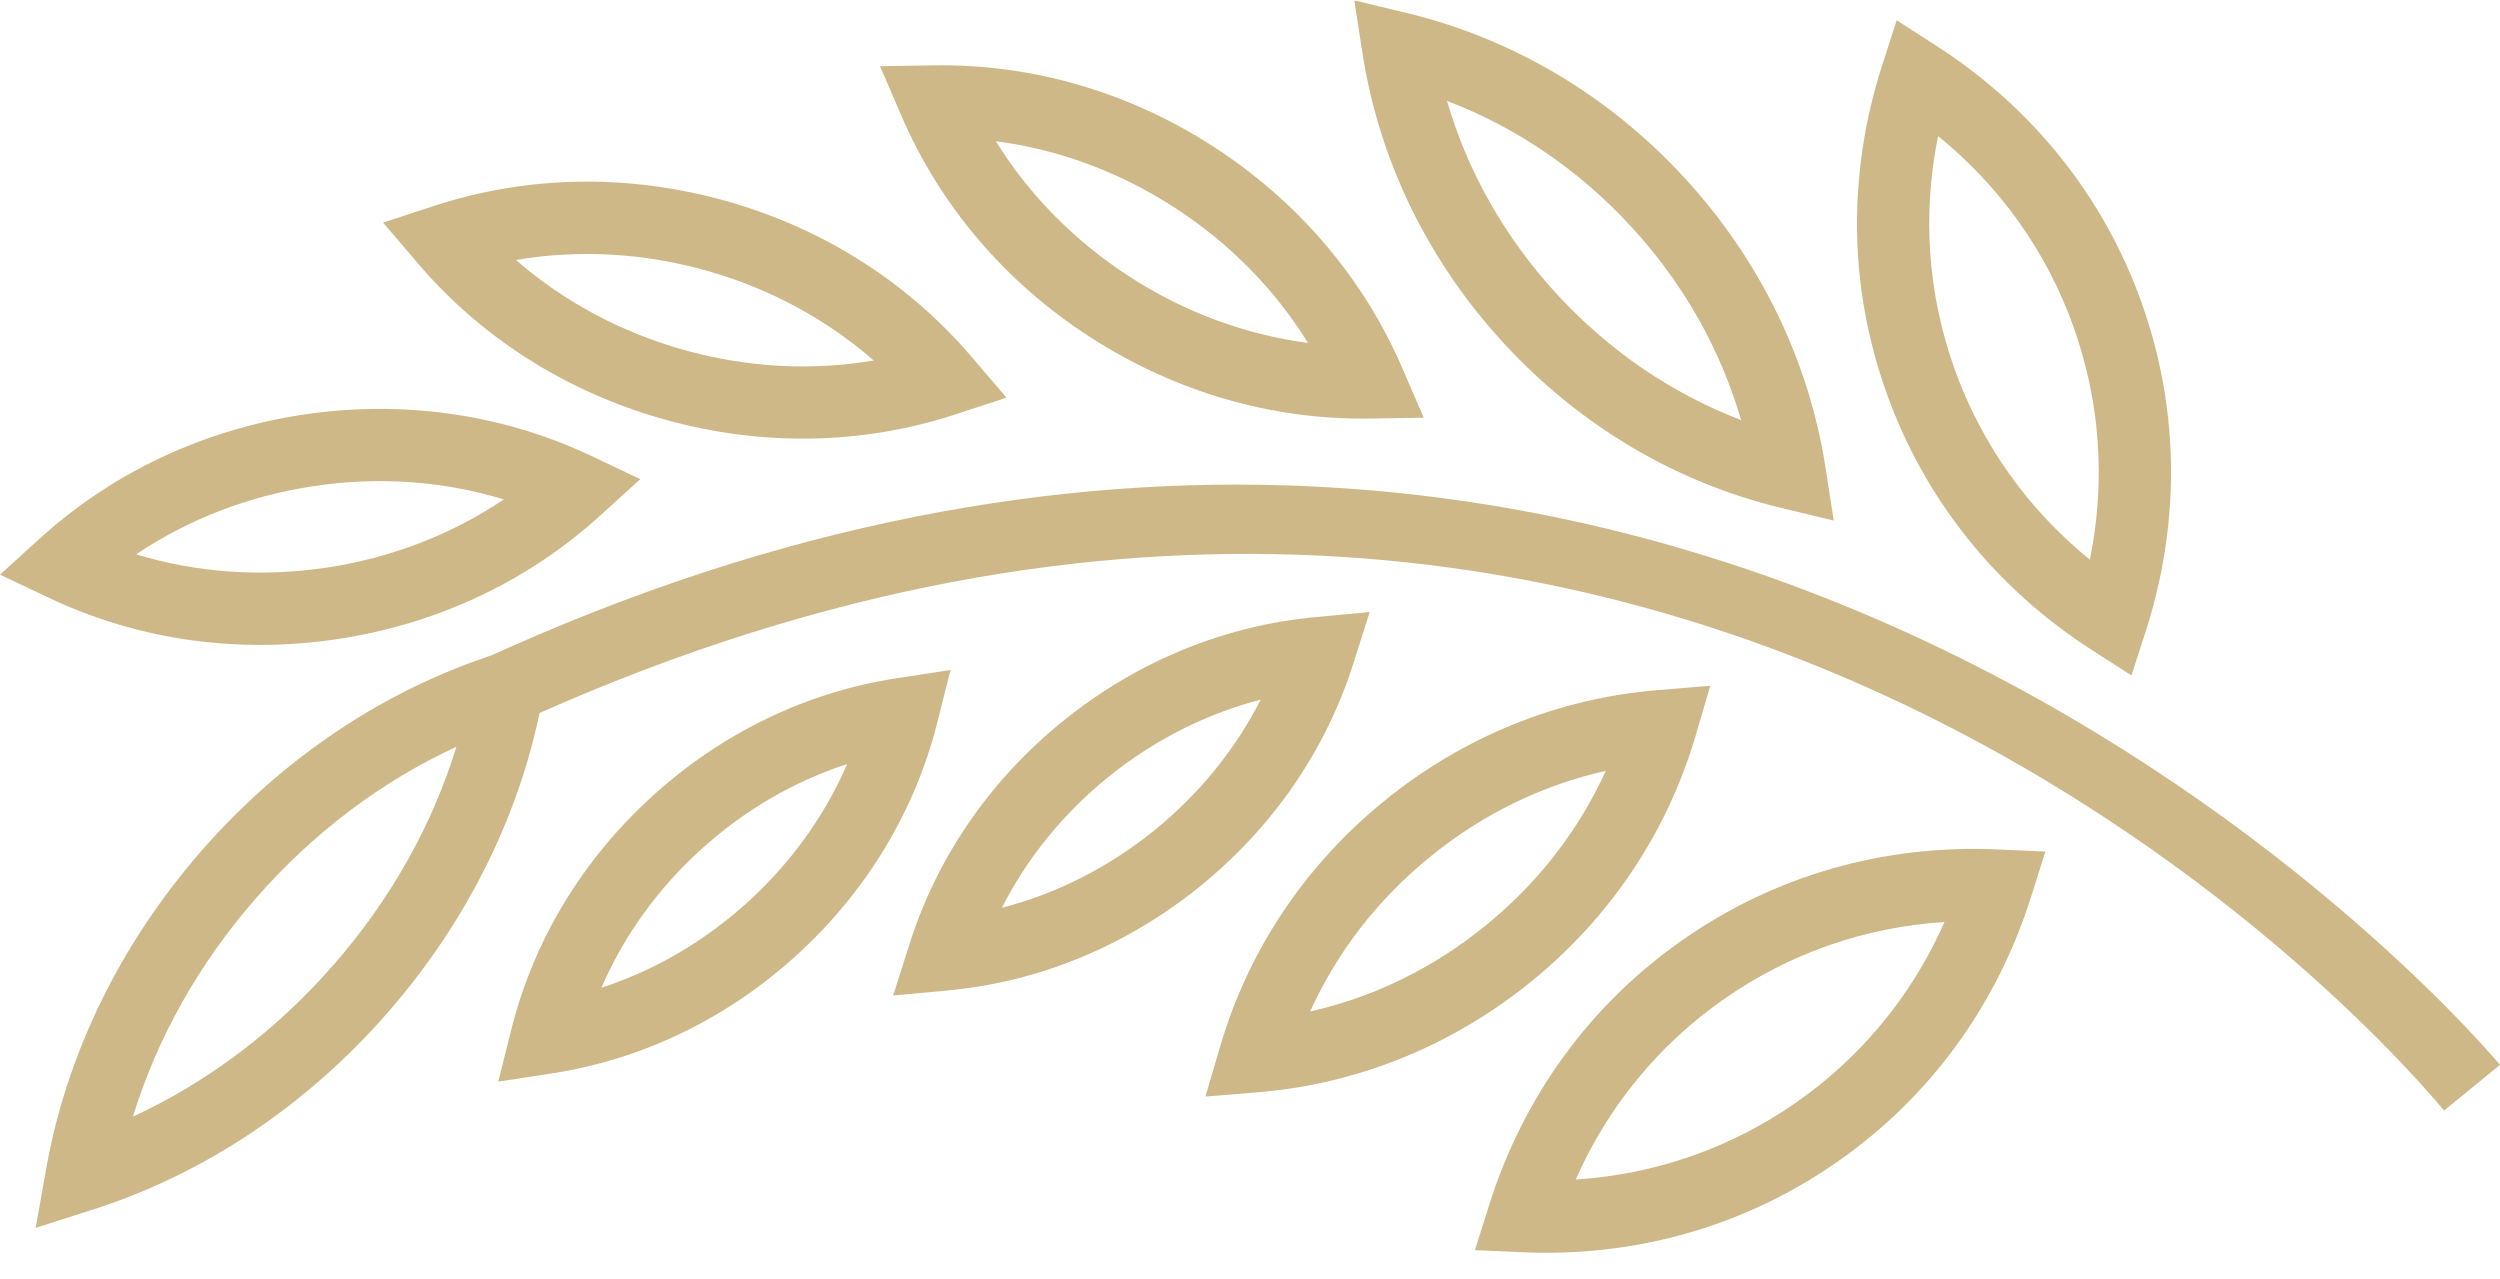 <svg width="43" height="22" viewBox="0 0 43 22" fill="none" xmlns="http://www.w3.org/2000/svg">
<path d="M43 18.315L42.037 19.102C41.505 18.452 28.774 3.28 8.799 12.481L8.279 11.352C29.142 1.742 42.863 18.151 43 18.317" fill="#CEB888"/>
<path d="M16.348 11.526L16.12 12.433C15.735 13.956 14.899 15.34 13.701 16.43C12.502 17.521 11.046 18.224 9.494 18.462L8.57 18.604L8.798 17.696C9.181 16.171 10.019 14.787 11.217 13.697C12.416 12.606 13.869 11.903 15.427 11.665L16.353 11.523L16.348 11.526ZM10.344 16.989C11.263 16.69 12.12 16.19 12.863 15.514C13.607 14.837 14.185 14.031 14.57 13.143C13.65 13.441 12.791 13.942 12.05 14.618C11.306 15.295 10.729 16.101 10.344 16.989Z" fill="#CEB888"/>
<path d="M23.559 10.527L23.275 11.42C22.799 12.917 21.879 14.248 20.618 15.263C19.355 16.279 17.86 16.892 16.293 17.037L15.362 17.123L15.646 16.231C16.122 14.731 17.042 13.4 18.303 12.387C19.564 11.372 21.058 10.76 22.628 10.614L23.559 10.527V10.527ZM17.234 15.614C18.17 15.371 19.056 14.924 19.838 14.296C20.62 13.665 21.246 12.895 21.684 12.033C20.748 12.277 19.86 12.724 19.078 13.352C18.296 13.98 17.67 14.753 17.232 15.614" fill="#CEB888"/>
<path d="M29.417 11.795L29.162 12.662C28.675 14.313 27.701 15.774 26.339 16.881C24.976 17.988 23.349 18.647 21.634 18.787L20.733 18.861L20.988 17.995C21.472 16.341 22.449 14.883 23.809 13.776C25.171 12.669 26.798 12.009 28.514 11.87L29.414 11.795L29.417 11.795ZM22.531 17.398C23.626 17.153 24.656 16.65 25.554 15.918C26.452 15.189 27.154 14.281 27.619 13.259C26.524 13.504 25.491 14.007 24.596 14.739C23.698 15.468 22.998 16.375 22.534 17.398" fill="#CEB888"/>
<path d="M35.181 14.645L34.938 15.415C34.346 17.292 33.196 18.871 31.607 19.98C30.019 21.09 28.139 21.627 26.175 21.538L25.369 21.502L25.612 20.731C26.204 18.852 27.355 17.273 28.943 16.166C30.529 15.056 32.409 14.52 34.375 14.611L35.181 14.647L35.181 14.645ZM27.102 20.288C28.474 20.2 29.769 19.747 30.895 18.962C32.021 18.175 32.89 17.114 33.446 15.858C32.074 15.947 30.777 16.397 29.653 17.184C28.529 17.968 27.658 19.032 27.102 20.288" fill="#CEB888"/>
<path d="M37.342 8.118C37.342 9.03 37.198 9.95 36.909 10.85L36.661 11.617L35.982 11.182C34.327 10.118 33.106 8.592 32.452 6.768C31.797 4.946 31.771 2.992 32.375 1.117L32.623 0.349L33.301 0.785C34.959 1.851 36.18 3.377 36.832 5.196C37.171 6.145 37.342 7.127 37.342 8.118ZM35.946 9.625C36.221 8.277 36.124 6.908 35.662 5.615C35.2 4.325 34.401 3.206 33.335 2.34C33.061 3.685 33.157 5.054 33.619 6.349C34.084 7.642 34.88 8.761 35.946 9.627" fill="#CEB888"/>
<path d="M31.537 8.953L30.635 8.736C28.818 8.298 27.169 7.319 25.867 5.906C24.565 4.493 23.725 2.77 23.436 0.924L23.294 0.007L24.197 0.224C26.014 0.662 27.665 1.639 28.967 3.052C30.269 4.464 31.109 6.188 31.398 8.036L31.54 8.953L31.537 8.953ZM24.888 1.735C25.244 2.958 25.886 4.091 26.782 5.064C27.677 6.034 28.755 6.77 29.947 7.225C29.59 6 28.948 4.864 28.052 3.894C27.16 2.924 26.079 2.19 24.888 1.735Z" fill="#CEB888"/>
<path d="M24.488 7.184L23.561 7.199C21.875 7.225 20.211 6.741 18.753 5.8C17.294 4.859 16.171 3.541 15.504 1.991L15.136 1.139L16.062 1.124C17.752 1.098 19.412 1.579 20.871 2.522C22.327 3.463 23.451 4.782 24.12 6.332L24.488 7.184ZM17.126 2.426C17.699 3.35 18.481 4.145 19.427 4.758C20.373 5.37 21.42 5.757 22.498 5.899C21.925 4.972 21.143 4.178 20.197 3.567C19.251 2.956 18.204 2.568 17.126 2.429" fill="#CEB888"/>
<path d="M17.309 6.84L16.428 7.129C14.823 7.653 13.092 7.682 11.422 7.213C9.752 6.744 8.288 5.819 7.191 4.534L6.589 3.829L7.47 3.54C9.075 3.016 10.806 2.987 12.476 3.454C14.146 3.921 15.607 4.847 16.707 6.132L17.309 6.837L17.309 6.84ZM8.871 4.469C9.692 5.184 10.671 5.711 11.757 6.017C12.842 6.322 13.956 6.383 15.027 6.2C14.207 5.485 13.225 4.955 12.142 4.652C11.056 4.349 9.944 4.289 8.871 4.472" fill="#CEB888"/>
<path d="M11.011 8.243L10.325 8.866C9.076 10.002 7.509 10.739 5.793 10.994C4.075 11.251 2.361 11.004 0.838 10.281L5.28213e-08 9.884L0.686 9.261C1.937 8.125 3.504 7.389 5.218 7.131C6.934 6.876 8.647 7.121 10.173 7.843L11.011 8.241L11.011 8.243ZM2.342 9.535C3.381 9.851 4.493 9.93 5.61 9.764C6.724 9.598 7.764 9.196 8.666 8.59C7.627 8.274 6.515 8.192 5.398 8.361C4.284 8.527 3.244 8.929 2.342 9.535" fill="#CEB888"/>
<path d="M9.523 10.931L9.342 11.945C8.991 13.925 8.064 15.819 6.664 17.422C5.263 19.023 3.509 20.195 1.593 20.806L0.613 21.119L0.794 20.106C1.145 18.123 2.072 16.229 3.47 14.628C4.871 13.028 6.625 11.858 8.543 11.244L9.525 10.931L9.523 10.931ZM2.286 19.206C3.571 18.613 4.746 17.728 5.73 16.604C6.714 15.48 7.436 14.195 7.85 12.845C6.565 13.437 5.388 14.322 4.406 15.446C3.422 16.57 2.702 17.853 2.286 19.208" fill="#CEB888"/>
</svg>

